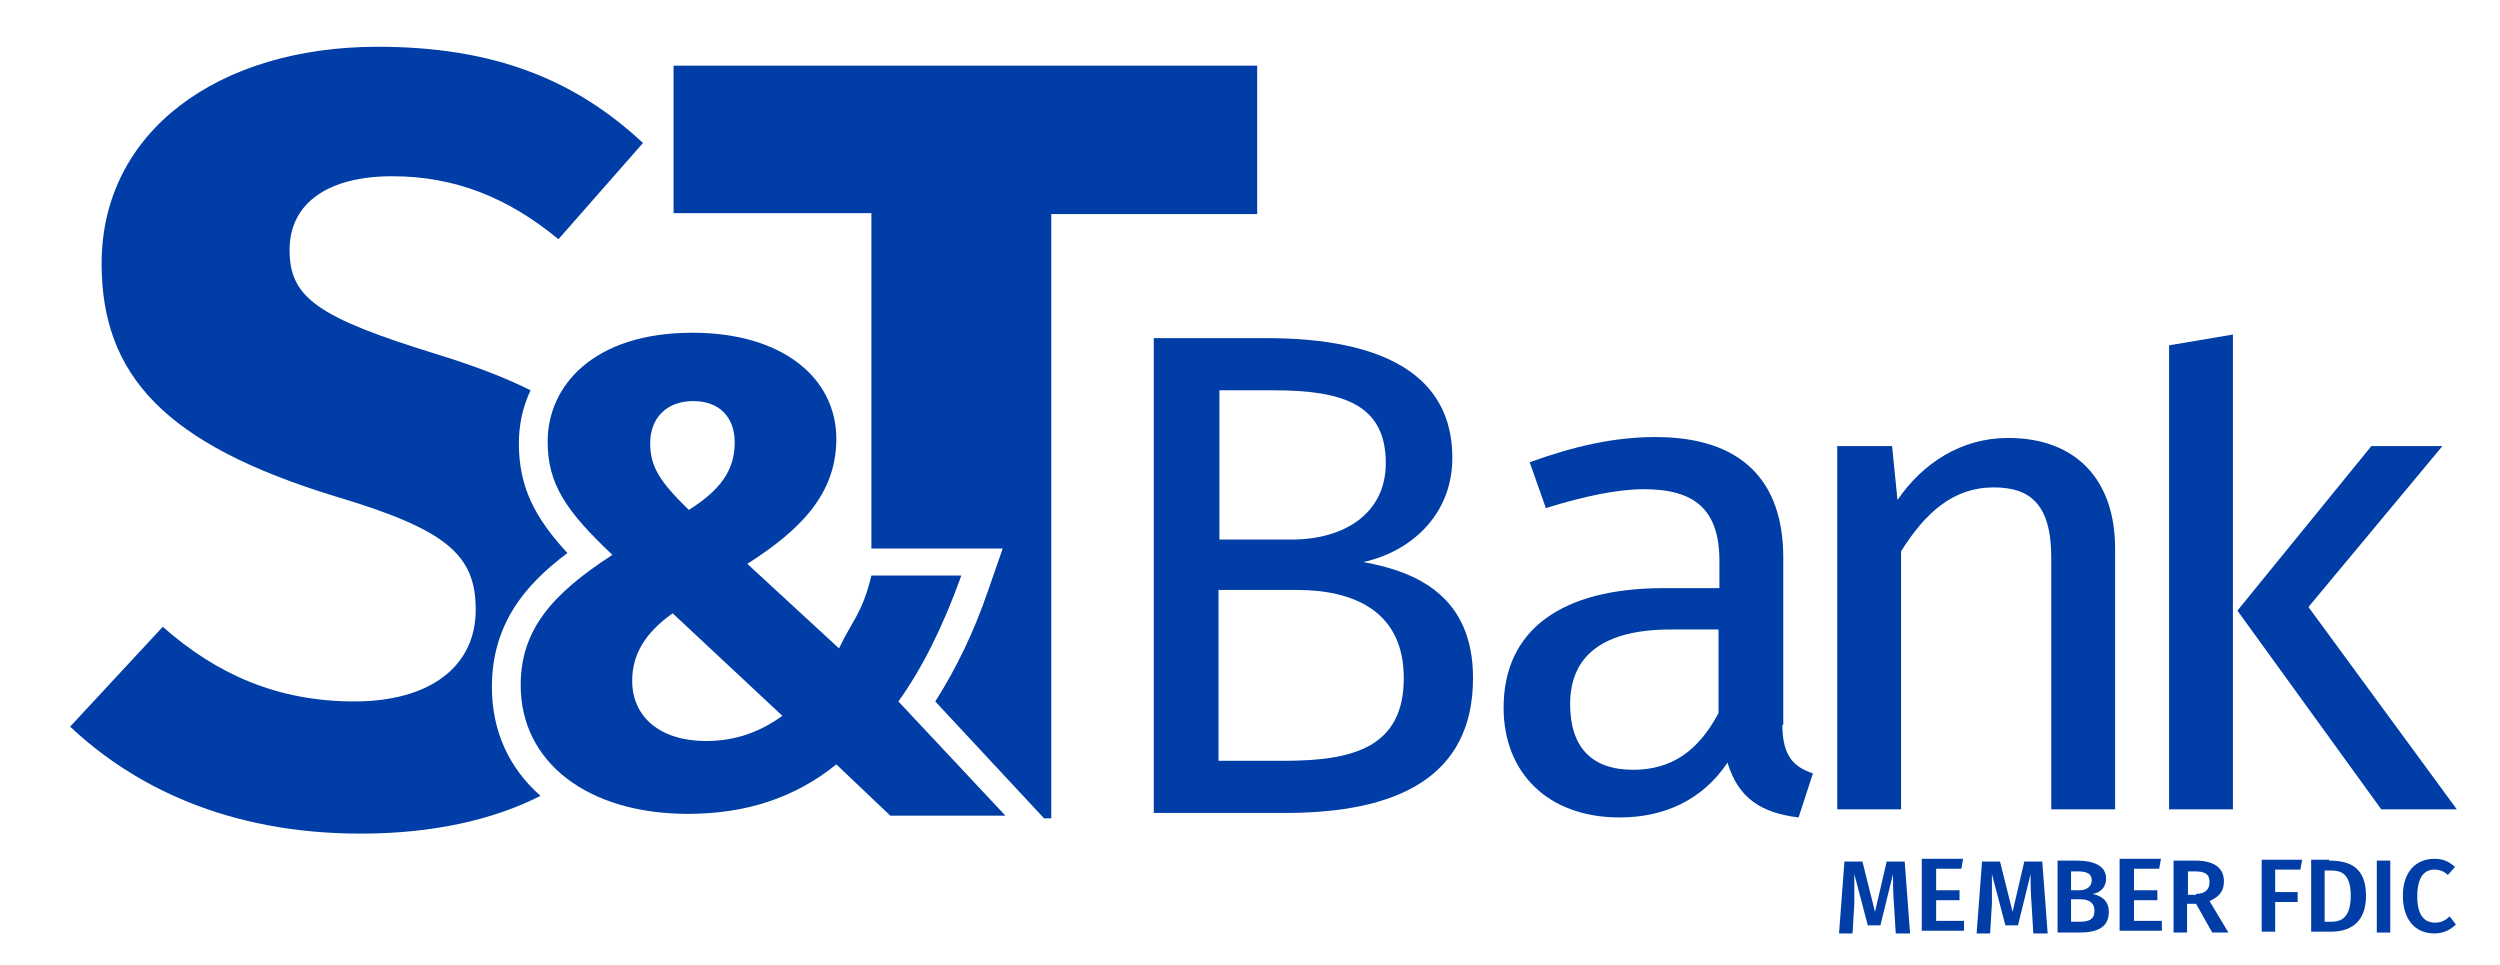 <?xml version="1.0" encoding="utf-8"?>
<!-- Generator: Adobe Illustrator 23.0.3, SVG Export Plug-In . SVG Version: 6.00 Build 0)  -->
<svg version="1.1" id="Layer_1" xmlns="http://www.w3.org/2000/svg" xmlns:xlink="http://www.w3.org/1999/xlink" x="0px" y="0px"
	 viewBox="0 0 278 107.3" style="enable-background:new 0 0 278 107.3;" xml:space="preserve">
<style type="text/css">
	.st0{fill:#003DA6;}
</style>
<g>
	<g>
		<path class="st0" d="M74.9,7.2v16.5h22v37.3l14.6,0l-1.6,4.6c-1.6,4.7-3.6,8.8-5.9,12.4l12.1,13h0.8l0-67.2h22.9l0-16.5H74.9z"/>
		<path class="st0" d="M54.7,76.4c0-7,3.7-11.4,8.4-14.9c-3.6-3.9-5.4-7.3-5.4-12.2c0-2,0.4-4,1.3-5.9c-3-1.5-6.5-2.8-10.4-4
			c-13.3-4.1-16.4-6.3-16.4-11.6c0-5.3,4.4-8.2,11.4-8.2c6.9,0,12.8,2.3,18.5,7l9.4-10.7C64,8.9,55,5.2,42,5.2
			c-17.7,0-30.7,9.4-30.7,24.1c0,12.4,7,20.1,26,25.9c12.4,3.7,15.6,6.5,15.6,12.6c0,6.4-5.2,10.2-13.5,10.2c-8.5,0-15.3-3-21.3-8.3
			L7.8,80.8c7,6.6,17.5,11.9,32.3,11.9c7.9,0,14.7-1.5,20-4.2C56.6,85.4,54.7,81.3,54.7,76.4z"/>
	</g>
	<g>
		<path class="st0" d="M93,48.8c0,6.2-4.1,10.2-9.9,13.9l10.2,9.4c1.4-3,2.6-3.9,3.6-8.1h10c-2,5.6-4.4,10.4-7,14l11.9,12.7H99
			l-6-5.7c-4.7,3.8-10.2,5.5-16.5,5.5c-11.1,0-18.6-5.7-18.6-14.3c0-6.1,3.4-10.1,10.2-14.5c-5.2-4.9-7.2-7.9-7.2-12.6
			C60.9,42.9,66,37,77,37C87.1,37,93,42.1,93,48.8z M74.8,68.2c-3.1,2.2-4.5,4.6-4.5,7.5c0,4.1,3.2,6.7,8.2,6.7c3.3,0,6-1,8.5-2.8
			L74.8,68.2z M72.3,49.3c0,2.6,1.1,4.3,4.3,7.4c3.5-2.2,5.1-4.4,5.1-7.5c0-2.8-1.7-4.6-4.6-4.6C74.1,44.6,72.3,46.5,72.3,49.3z"/>
	</g>
	<path class="st0" d="M163.8,75.4c0,11.2-8.7,15-20.9,15h-14.6V37.6h12.5c13,0,20.7,4.1,20.7,13.3c0,6.5-4.8,10.5-9.9,11.6
		C157.7,63.6,163.8,66.4,163.8,75.4z M135.6,60h8c5.9,0,10.5-2.9,10.5-8.5c0-6.5-4.7-8.1-12.5-8.1h-6V60z M142.8,84.6
		c7.7,0,13.3-1.5,13.3-9.2c0-7.4-5.5-9.8-11.9-9.8h-8.7v19H142.8z"/>
	<path class="st0" d="M198.2,80.6c0,3.5,1.3,4.7,3.4,5.4l-1.6,4.9c-4.1-0.5-6.7-2.1-7.9-6.1c-2.8,4.2-7.1,6.1-12,6.1
		c-8,0-12.9-5-12.9-12.2c0-8.7,6.5-13.3,17.8-13.3h6.2v-3c0-5.8-2.8-8-8.4-8c-3,0-6.7,0.8-10.9,2.1l-1.8-5.1c5-1.8,9.4-2.8,14-2.8
		c9.7,0,14.2,5,14.2,13.4V80.6z M191.1,79.3v-9.3h-5.3c-7.4,0-11.2,2.8-11.2,8.3c0,4.8,2.4,7.3,7,7.3
		C185.8,85.6,188.8,83.6,191.1,79.3z"/>
	<path class="st0" d="M235.2,61v29h-7.1V62c0-6.1-2.5-7.8-6.4-7.8c-4.5,0-7.6,2.8-10.3,7.1V90h-7.1V49.6h6.1l0.6,6
		c2.8-4.1,7.1-6.9,12.3-6.9C230.9,48.7,235.2,53.4,235.2,61z"/>
	<path class="st0" d="M241.2,90V38.4l7.1-1.2V90H241.2z M273.2,90h-8.4l-16-22.1l14.9-18.3h7.9l-14.9,17.9L273.2,90z"/>
</g>
<g>
	<path class="st0" d="M210.8,103.7l-0.2-3.3c-0.1-1.2-0.1-2.4-0.1-3.2l-1.4,5.7h-1.4l-1.5-5.7c0,1.1,0,2.2,0,3.3l-0.2,3.3h-1.5
		l0.6-8h2l1.4,5.6l1.3-5.6h2l0.6,8H210.8z"/>
	<path class="st0" d="M215.3,96.8v2.2h2.6v1.1h-2.6v2.3h3.1v1.1h-4.7v-8h4.6l-0.2,1.1H215.3z"/>
	<path class="st0" d="M226.1,103.7l-0.2-3.3c-0.1-1.2-0.1-2.4-0.1-3.2l-1.4,5.7h-1.4l-1.5-5.7c0,1.1,0,2.2,0,3.3l-0.2,3.3h-1.5
		l0.6-8h2l1.4,5.6l1.3-5.6h2l0.6,8H226.1z"/>
	<path class="st0" d="M234.5,101.4c0,1.8-1.4,2.3-3.3,2.3h-2.4v-8h2.1c2,0,3.3,0.6,3.3,2c0,1-0.7,1.6-1.5,1.7
		C233.6,99.6,234.5,100.1,234.5,101.4z M230.3,99h0.9c0.8,0,1.4-0.4,1.4-1.1c0-0.8-0.6-1-1.6-1h-0.7V99z M231.2,102.5
		c1,0,1.7-0.2,1.7-1.2c0-1-0.7-1.3-1.6-1.3h-1v2.5H231.2z"/>
	<path class="st0" d="M237.3,96.8v2.2h2.6v1.1h-2.6v2.3h3.1v1.1h-4.7v-8h4.6l-0.2,1.1H237.3z"/>
	<path class="st0" d="M243.2,100.5v3.2h-1.5v-8h2.4c2.1,0,3.2,0.8,3.2,2.3c0,1.1-0.5,1.7-1.6,2.2l2.1,3.5H246l-1.8-3.2H243.2z
		 M244.2,99.4c0.9,0,1.5-0.4,1.5-1.3c0-0.9-0.5-1.2-1.6-1.2h-0.8v2.6H244.2z"/>
	<path class="st0" d="M253,96.8v2.4h2.5v1.1H253v3.3h-1.5v-8h4.5l-0.2,1.1H253z"/>
	<path class="st0" d="M259,95.7c2.1,0,4.1,0.6,4.1,3.9c0,3.2-2,4-3.9,4H257v-8H259z M258.5,102.5h0.7c1.2,0,2.2-0.5,2.2-2.9
		c0-2.4-1-2.8-2.2-2.8h-0.7V102.5z"/>
	<path class="st0" d="M264.3,103.7v-8h1.5v8H264.3z"/>
	<path class="st0" d="M273,96.4l-0.8,0.9c-0.4-0.4-0.9-0.6-1.5-0.6c-1.1,0-1.9,0.8-1.9,3c0,2.1,0.8,2.9,2,2.9c0.7,0,1.2-0.3,1.6-0.7
		l0.7,0.9c-0.5,0.5-1.3,1-2.4,1c-2.1,0-3.5-1.5-3.5-4.2c0-2.7,1.5-4.1,3.5-4.1C271.7,95.5,272.3,95.8,273,96.4z"/>
</g>
</svg>
